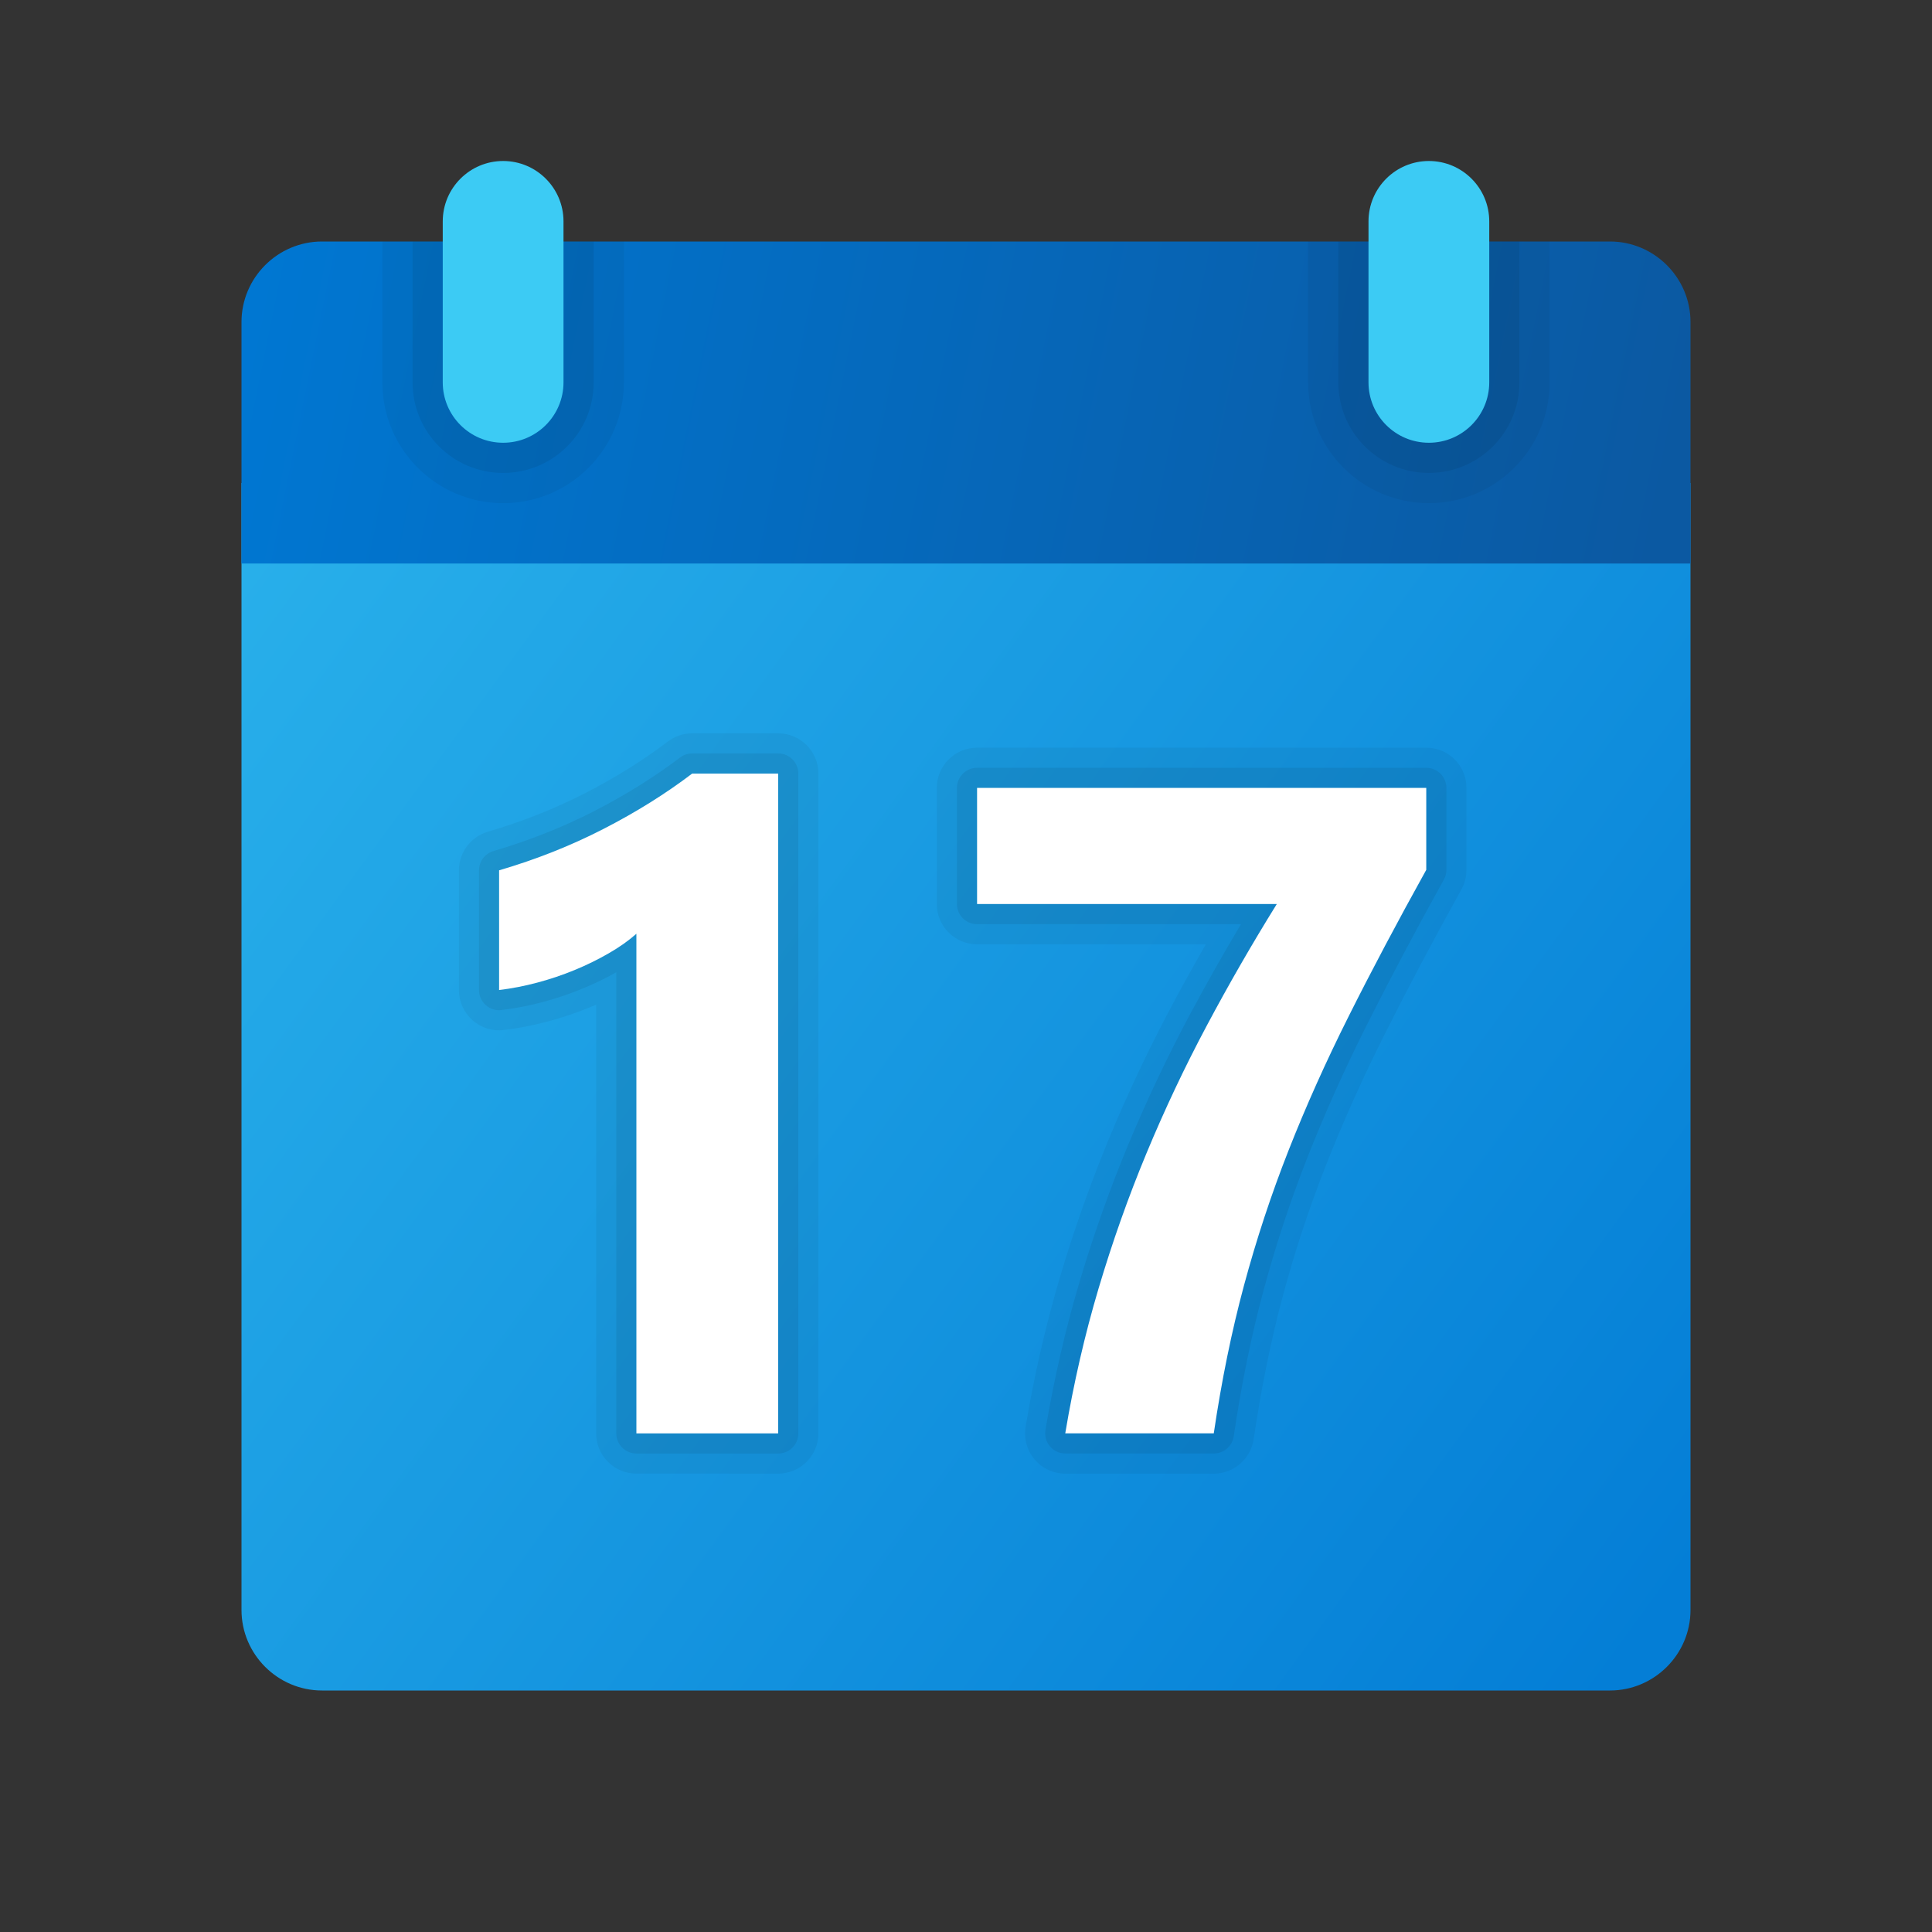 <svg xmlns="http://www.w3.org/2000/svg" viewBox="0 0 48 48"><rect x="0" y="0" width="48" height="48" fill="#333333" stroke="none"/><linearGradient id="0Zw5sHgGKxNhOemIT37Cga" x1="6.414" x2="41.774" y1="-441.552" y2="-467.378" gradientTransform="matrix(1 0 0 -1 0 -427.89)" gradientUnits="userSpaceOnUse"><stop offset="0" stop-color="#28afea"/><stop offset="1" stop-color="#047ed6"/></linearGradient><path fill="url(#0Zw5sHgGKxNhOemIT37Cga)" d="M6,40V12h36v28c0,1.1-0.9,2-2,2H8C6.9,42,6,41.1,6,40z"/><g opacity=".05"><path d="M19.333,18.219h-2.136c-0.218,0-0.433,0.073-0.605,0.204c-0.607,0.462-1.298,0.894-2.054,1.282 c-0.753,0.387-1.567,0.709-2.418,0.959c-0.423,0.124-0.719,0.519-0.719,0.959v2.974c0,0.286,0.123,0.559,0.336,0.748 c0.222,0.196,0.512,0.283,0.781,0.245c0.353-0.042,0.72-0.112,1.09-0.211c0.361-0.096,0.716-0.216,1.052-0.355 c0.05-0.021,0.101-0.042,0.151-0.063v10.651c0,0.552,0.449,1,1,1h3.522c0.551,0,1-0.448,1-1V19.219 C20.333,18.667,19.884,18.219,19.333,18.219z"/><path d="M35.435,18.576h-11.16c-0.551,0-1,0.448-1,1v2.885c0,0.552,0.449,1,1,1h5.684c-0.294,0.512-0.581,1.029-0.858,1.549 c-0.562,1.056-1.08,2.151-1.539,3.257c-0.462,1.113-0.875,2.277-1.226,3.459c-0.353,1.19-0.641,2.442-0.855,3.72 c-0.049,0.291,0.032,0.586,0.223,0.813c0.19,0.225,0.469,0.354,0.763,0.354h3.69c0.492,0,0.917-0.367,0.989-0.854 c0.188-1.269,0.432-2.467,0.726-3.56c0.296-1.103,0.657-2.196,1.072-3.25c0.419-1.066,0.911-2.163,1.461-3.26 c0.558-1.112,1.199-2.32,1.903-3.591c0.083-0.148,0.126-0.316,0.126-0.486v-2.035C36.435,19.024,35.987,18.576,35.435,18.576z"/></g><g opacity=".07"><path d="M19.333,18.719h-2.136c-0.109,0-0.216,0.036-0.303,0.103c-0.632,0.48-1.348,0.927-2.128,1.328 c-0.779,0.4-1.623,0.735-2.506,0.994c-0.213,0.063-0.359,0.258-0.359,0.479v2.974c0,0.143,0.061,0.279,0.168,0.374 c0.106,0.094,0.246,0.144,0.391,0.122c0.335-0.039,0.679-0.106,1.02-0.197c0.338-0.09,0.672-0.202,0.99-0.334 c0.296-0.122,0.579-0.259,0.842-0.407v11.457c0,0.276,0.224,0.5,0.5,0.5h3.522c0.276,0,0.5-0.224,0.5-0.5V19.219 C19.833,18.942,19.609,18.719,19.333,18.719z"/><path d="M35.435,19.076h-11.16c-0.276,0-0.5,0.224-0.5,0.5v2.885c0,0.276,0.224,0.5,0.5,0.5h6.557 c-0.447,0.748-0.879,1.514-1.29,2.284c-0.553,1.039-1.064,2.12-1.519,3.213c-0.456,1.097-0.862,2.244-1.208,3.41 c-0.347,1.17-0.63,2.401-0.841,3.66c-0.024,0.146,0.017,0.294,0.111,0.406c0.095,0.112,0.235,0.177,0.382,0.177h3.69 c0.248,0,0.458-0.182,0.495-0.427c0.19-1.29,0.439-2.507,0.738-3.616c0.301-1.118,0.667-2.229,1.089-3.303 c0.426-1.084,0.924-2.194,1.48-3.302c0.558-1.111,1.201-2.326,1.914-3.61c0.042-0.074,0.063-0.157,0.063-0.242v-2.035 C35.935,19.3,35.712,19.076,35.435,19.076z"/></g><linearGradient id="0Zw5sHgGKxNhOemIT37Cgb" x1="6.42" x2="41.198" y1="-434.498" y2="-441.57" gradientTransform="matrix(1 0 0 -1 0 -427.89)" gradientUnits="userSpaceOnUse"><stop offset="0" stop-color="#0077d2"/><stop offset="1" stop-color="#0b59a2"/></linearGradient><path fill="url(#0Zw5sHgGKxNhOemIT37Cgb)" d="M42,8v6H6V8c0-1.1,0.9-2,2-2h32C41.1,6,42,6.9,42,8z"/><path d="M35.5,12.5L35.5,12.5c-1.657,0-3-1.343-3-3V6h6v3.5 C38.5,11.157,37.157,12.5,35.5,12.5z" opacity=".05"/><path d="M35.5,11.75L35.5,11.75c-1.243,0-2.25-1.007-2.25-2.25V6h4.5v3.5 C37.75,10.743,36.743,11.75,35.5,11.75z" opacity=".07"/><path d="M12.5,12.5L12.5,12.5c-1.657,0-3-1.343-3-3V6h6v3.5 C15.5,11.157,14.157,12.5,12.5,12.5z" opacity=".05"/><path d="M12.5,11.75L12.5,11.75c-1.243,0-2.25-1.007-2.25-2.25V6h4.5v3.5 C14.75,10.743,13.743,11.75,12.5,11.75z" opacity=".07"/><path fill="#3ccbf4" d="M12.5,11L12.5,11c-0.828,0-1.5-0.672-1.5-1.5v-4C11,4.672,11.672,4,12.5,4l0,0 C13.328,4,14,4.672,14,5.5v4C14,10.328,13.328,11,12.5,11z"/><path fill="#3ccbf4" d="M35.5,11L35.5,11c-0.828,0-1.5-0.672-1.5-1.5v-4C34,4.672,34.672,4,35.5,4l0,0 C36.328,4,37,4.672,37,5.5v4C37,10.328,36.328,11,35.5,11z"/><path fill="#fff" d="M19.333,19.219v16.393h-3.522V23.199c-0.194,0.172-0.423,0.334-0.688,0.486 c-0.265,0.153-0.546,0.291-0.844,0.414c-0.298,0.123-0.607,0.228-0.928,0.313c-0.321,0.086-0.638,0.147-0.951,0.185v-2.974 c0.917-0.269,1.782-0.611,2.594-1.029c0.813-0.417,1.547-0.876,2.203-1.375H19.333z"/><path fill="#fff" d="M35.435,21.611c-0.716,1.29-1.357,2.499-1.923,3.629c-0.567,1.129-1.066,2.244-1.499,3.343 c-0.433,1.1-0.801,2.219-1.107,3.355c-0.306,1.137-0.556,2.361-0.75,3.673h-3.69c0.208-1.245,0.484-2.445,0.828-3.601 c0.343-1.155,0.74-2.275,1.191-3.36c0.451-1.085,0.95-2.142,1.498-3.17c0.548-1.029,1.127-2.035,1.739-3.02h-7.447v-2.885h11.16 V21.611z"/></svg>